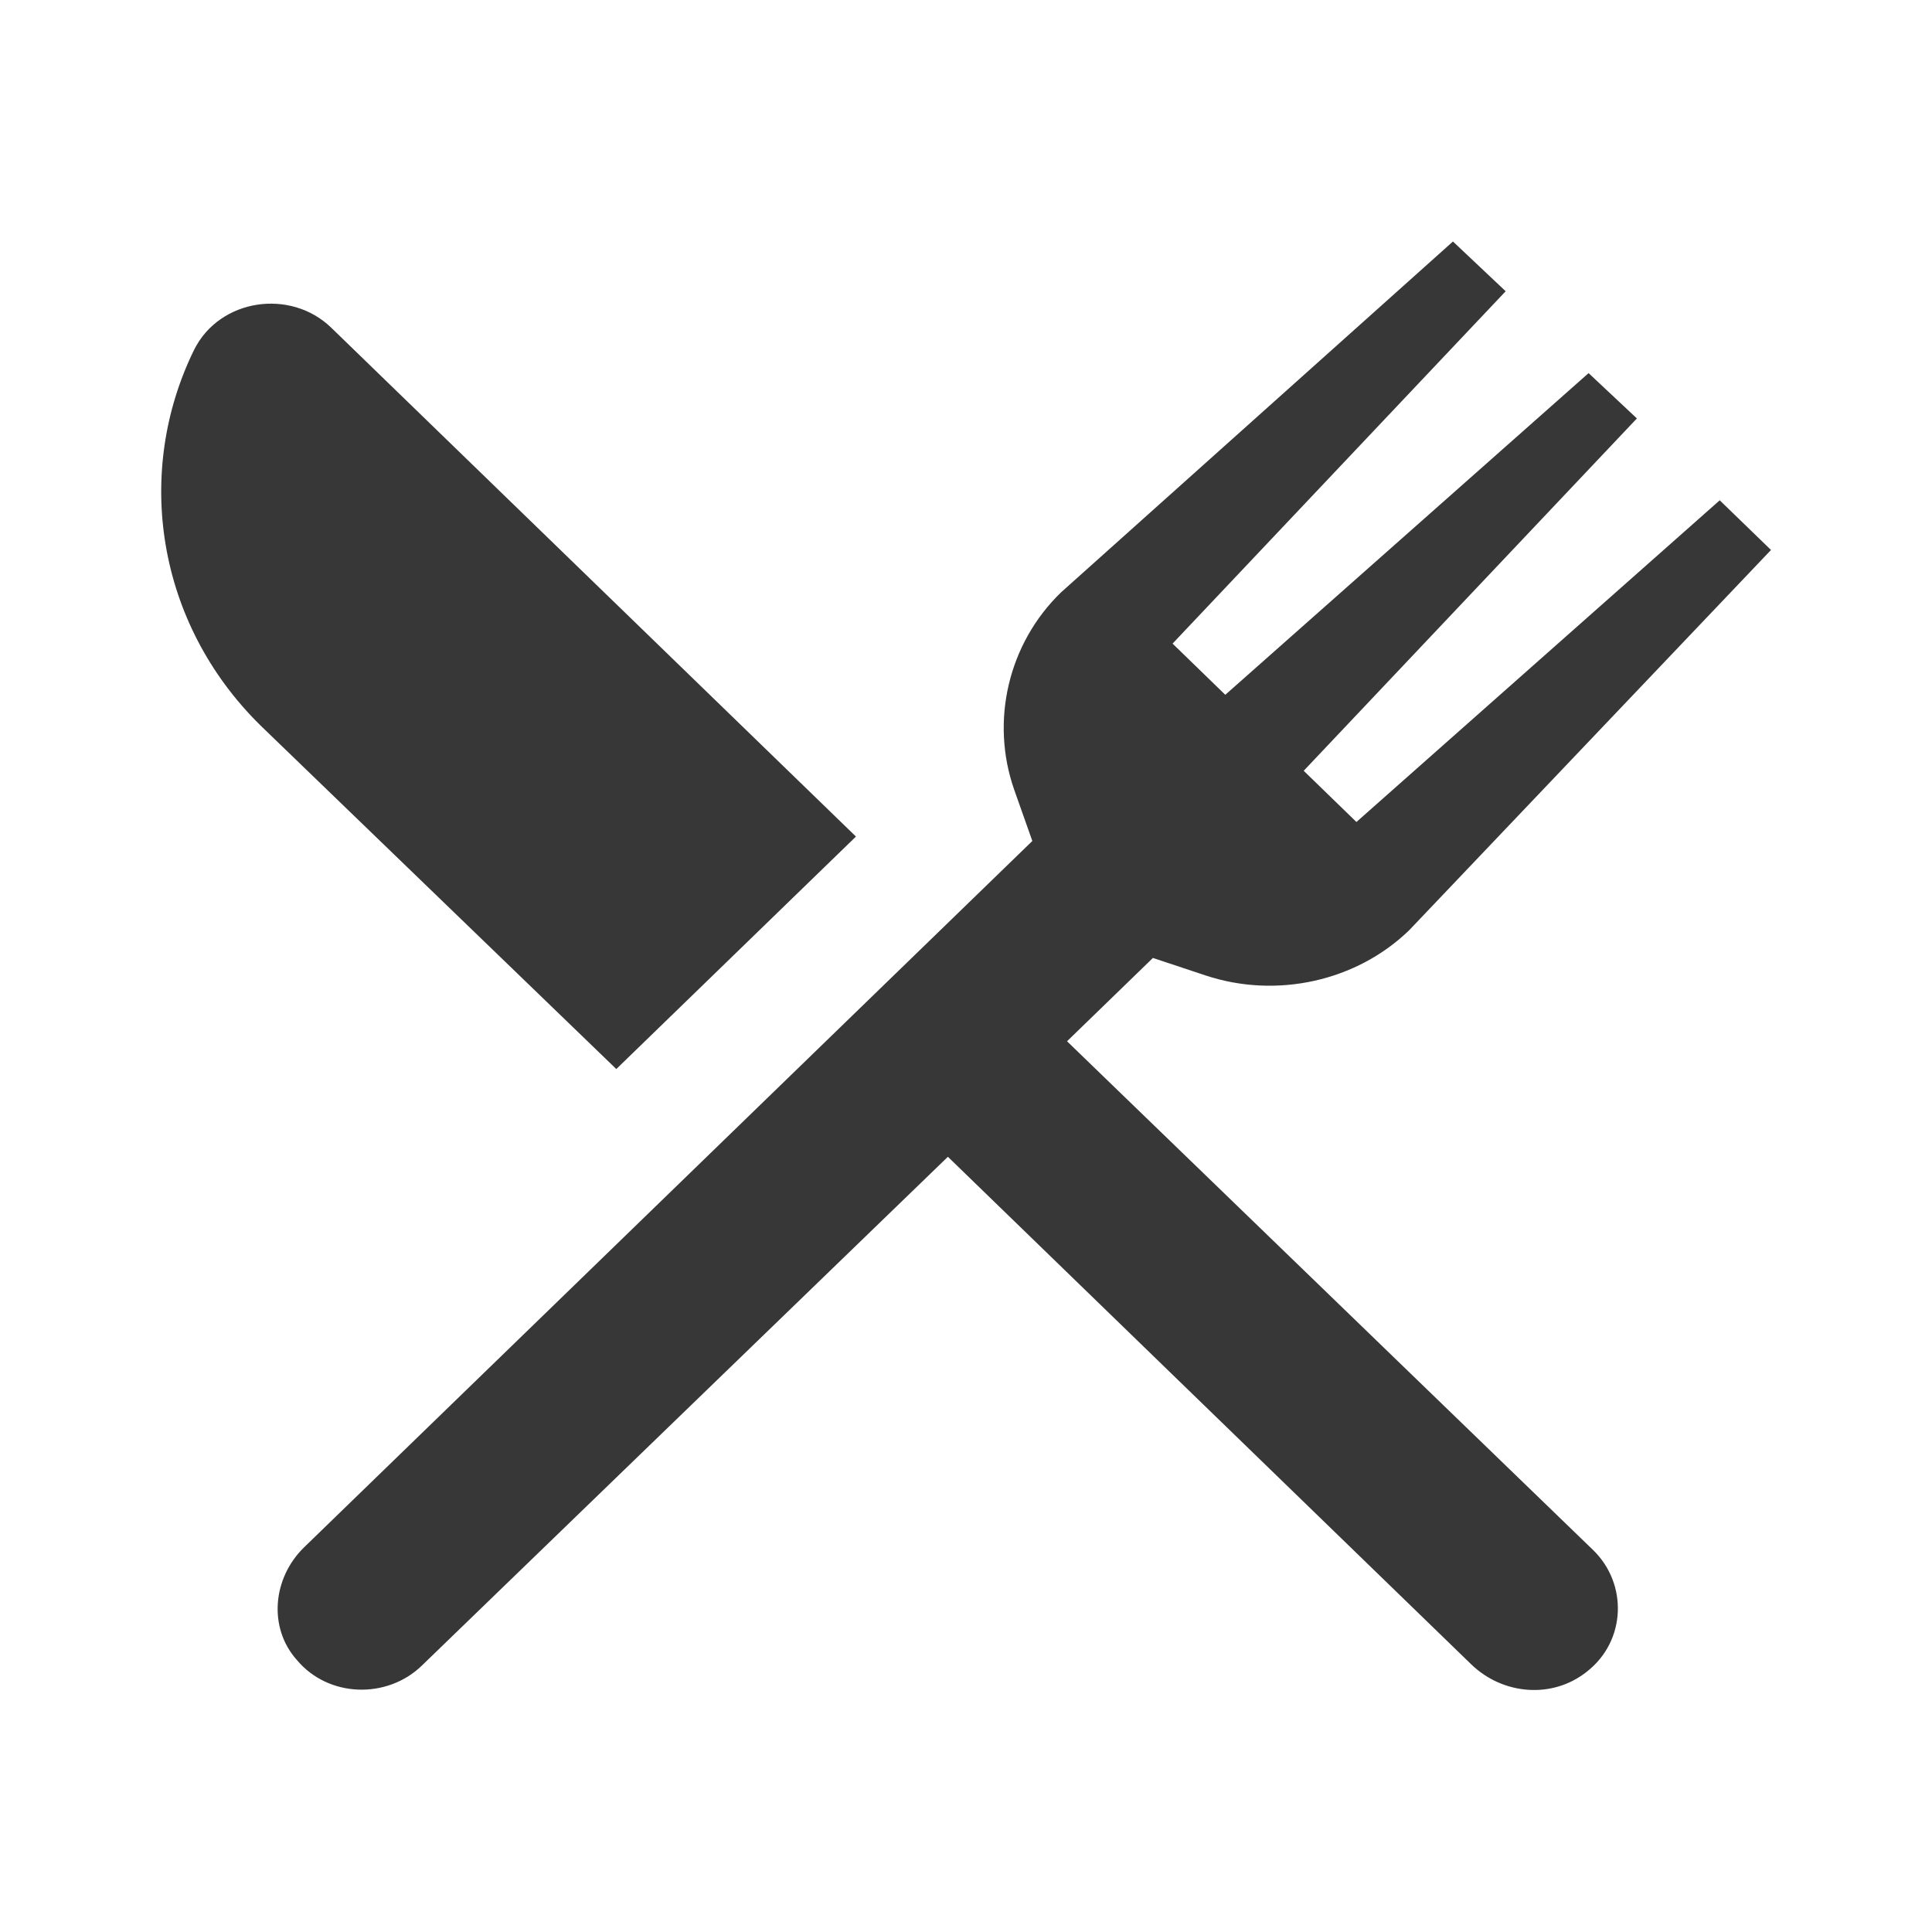 <svg width="24" height="24" viewBox="0 0 24 24" fill="none" xmlns="http://www.w3.org/2000/svg">
<g clip-path="url(#clip0)">
<path d="M13.255 12.935L14.322 11.9L14.978 12.118C15.858 12.409 16.85 12.191 17.506 11.555L22 6.832L21.363 6.215L16.85 10.211L16.195 9.575L20.334 5.198L19.734 4.635L15.221 8.631L14.566 7.995L18.704 3.618L18.049 3L13.18 7.359C12.524 7.995 12.3 8.958 12.599 9.811L12.824 10.447L3.779 19.22C3.386 19.601 3.33 20.219 3.686 20.619C4.079 21.091 4.809 21.109 5.24 20.691L11.775 14.37L18.274 20.673C18.667 21.055 19.285 21.109 19.715 20.764C20.202 20.382 20.221 19.674 19.791 19.256L13.255 12.935Z" fill="#373737"/>
<path d="M7.656 13.28L10.633 10.392L4.116 4.072C3.611 3.581 2.73 3.708 2.412 4.344C1.663 5.87 1.944 7.741 3.236 9.012L7.656 13.28Z" fill="#373737"/>
</g>
<defs>
<clipPath id="clip0">
<rect width="20" height="18" fill="white" transform="translate(2 3)"/>
</clipPath>
</defs>
</svg>
